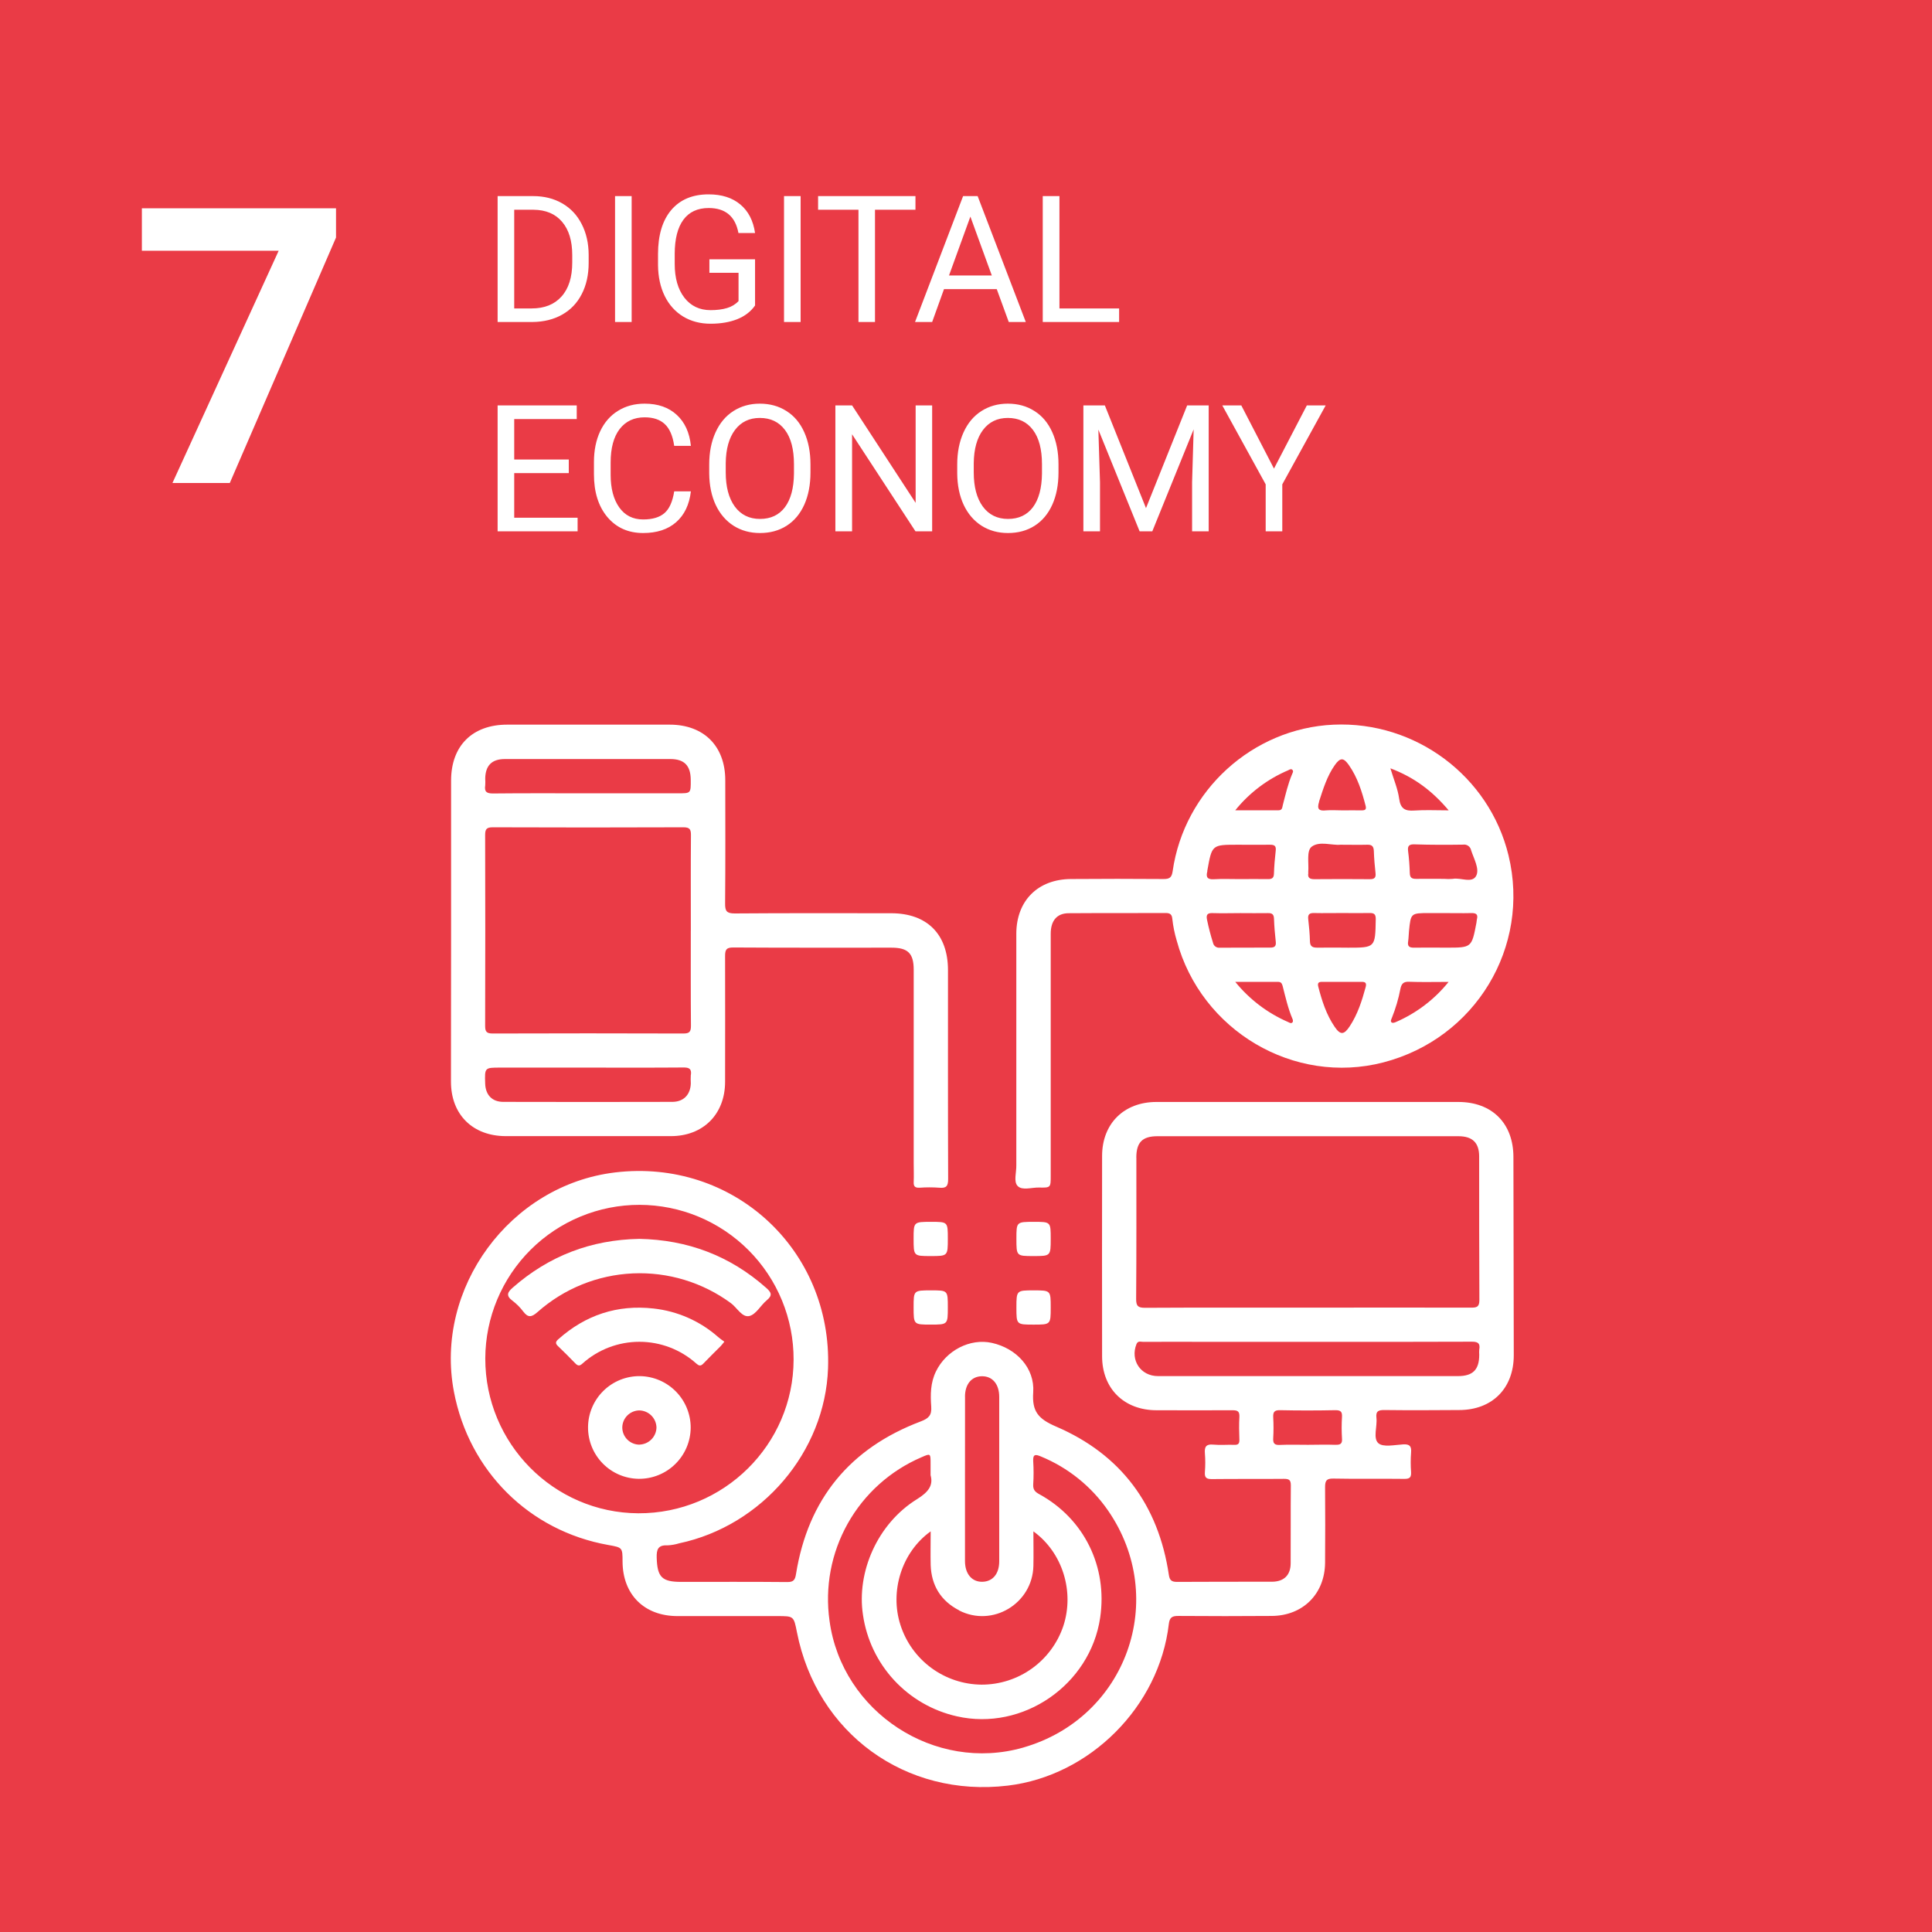 <svg width="120" height="120" viewBox="0 0 120 120" fill="none" xmlns="http://www.w3.org/2000/svg">
<rect width="120" height="120" fill="#EA3B46"/>
<path d="M30.908 20V12.18H33.115C33.796 12.18 34.397 12.33 34.92 12.631C35.443 12.932 35.846 13.36 36.128 13.915C36.415 14.47 36.56 15.107 36.563 15.827V16.326C36.563 17.064 36.42 17.71 36.134 18.265C35.851 18.82 35.444 19.246 34.915 19.544C34.388 19.841 33.774 19.993 33.072 20H30.908ZM31.939 13.028V19.157H33.024C33.819 19.157 34.437 18.91 34.877 18.416C35.321 17.921 35.543 17.218 35.543 16.305V15.848C35.543 14.96 35.334 14.271 34.915 13.78C34.499 13.286 33.908 13.036 33.142 13.028H31.939ZM39.233 20H38.202V12.18H39.233V20ZM46.898 18.974C46.633 19.354 46.262 19.638 45.786 19.828C45.313 20.014 44.762 20.107 44.131 20.107C43.494 20.107 42.928 19.959 42.434 19.662C41.94 19.361 41.557 18.935 41.285 18.383C41.016 17.832 40.878 17.193 40.871 16.466V15.784C40.871 14.606 41.145 13.693 41.693 13.044C42.244 12.396 43.018 12.072 44.013 12.072C44.83 12.072 45.487 12.282 45.984 12.701C46.482 13.116 46.786 13.707 46.898 14.473H45.866C45.673 13.438 45.057 12.921 44.019 12.921C43.328 12.921 42.803 13.164 42.445 13.651C42.09 14.135 41.911 14.837 41.908 15.757V16.396C41.908 17.273 42.108 17.971 42.509 18.491C42.91 19.006 43.453 19.264 44.137 19.264C44.523 19.264 44.862 19.221 45.152 19.135C45.442 19.049 45.682 18.904 45.872 18.7V16.944H44.062V16.106H46.898V18.974ZM49.728 20H48.697V12.18H49.728V20ZM56.861 13.028H54.347V20H53.321V13.028H50.813V12.18H56.861V13.028ZM61.91 17.959H58.633L57.898 20H56.834L59.82 12.18H60.723L63.714 20H62.656L61.91 17.959ZM58.945 17.11H61.603L60.272 13.453L58.945 17.11ZM65.804 19.157H69.51V20H64.767V12.18H65.804V19.157ZM35.328 29.385H31.939V32.157H35.876V33H30.908V25.18H35.822V26.028H31.939V28.542H35.328V29.385ZM42.912 30.519C42.815 31.346 42.509 31.985 41.994 32.436C41.482 32.884 40.8 33.107 39.947 33.107C39.023 33.107 38.282 32.776 37.724 32.114C37.169 31.451 36.891 30.565 36.891 29.455V28.703C36.891 27.976 37.02 27.337 37.278 26.786C37.539 26.234 37.908 25.812 38.384 25.518C38.861 25.221 39.412 25.072 40.039 25.072C40.869 25.072 41.535 25.305 42.037 25.77C42.538 26.232 42.83 26.873 42.912 27.693H41.876C41.786 27.07 41.591 26.619 41.29 26.34C40.993 26.061 40.576 25.921 40.039 25.921C39.38 25.921 38.862 26.164 38.486 26.651C38.114 27.138 37.928 27.831 37.928 28.73V29.487C37.928 30.336 38.105 31.011 38.459 31.512C38.814 32.014 39.31 32.264 39.947 32.264C40.52 32.264 40.959 32.135 41.263 31.877C41.571 31.616 41.775 31.163 41.876 30.519H42.912ZM50.34 29.342C50.34 30.109 50.211 30.778 49.954 31.351C49.696 31.92 49.331 32.355 48.858 32.656C48.385 32.957 47.834 33.107 47.204 33.107C46.588 33.107 46.042 32.957 45.565 32.656C45.089 32.352 44.719 31.92 44.454 31.362C44.192 30.8 44.058 30.15 44.051 29.412V28.848C44.051 28.096 44.181 27.432 44.443 26.855C44.704 26.279 45.073 25.838 45.549 25.534C46.029 25.226 46.577 25.072 47.193 25.072C47.819 25.072 48.371 25.224 48.847 25.529C49.327 25.83 49.696 26.268 49.954 26.845C50.211 27.418 50.34 28.085 50.34 28.848V29.342ZM49.315 28.837C49.315 27.91 49.128 27.199 48.756 26.705C48.383 26.207 47.862 25.959 47.193 25.959C46.541 25.959 46.027 26.207 45.651 26.705C45.279 27.199 45.087 27.887 45.077 28.768V29.342C45.077 30.241 45.265 30.948 45.641 31.464C46.02 31.976 46.541 32.232 47.204 32.232C47.87 32.232 48.385 31.99 48.751 31.507C49.116 31.02 49.304 30.323 49.315 29.418V28.837ZM57.898 33H56.861L52.924 26.974V33H51.887V25.18H52.924L56.872 31.233V25.18H57.898V33ZM65.745 29.342C65.745 30.109 65.616 30.778 65.358 31.351C65.1 31.92 64.735 32.355 64.262 32.656C63.79 32.957 63.238 33.107 62.608 33.107C61.992 33.107 61.446 32.957 60.97 32.656C60.493 32.352 60.123 31.92 59.858 31.362C59.596 30.8 59.462 30.15 59.455 29.412V28.848C59.455 28.096 59.586 27.432 59.847 26.855C60.109 26.279 60.477 25.838 60.954 25.534C61.433 25.226 61.981 25.072 62.597 25.072C63.224 25.072 63.775 25.224 64.251 25.529C64.731 25.83 65.1 26.268 65.358 26.845C65.616 27.418 65.745 28.085 65.745 28.848V29.342ZM64.719 28.837C64.719 27.91 64.533 27.199 64.16 26.705C63.788 26.207 63.267 25.959 62.597 25.959C61.946 25.959 61.432 26.207 61.056 26.705C60.683 27.199 60.492 27.887 60.481 28.768V29.342C60.481 30.241 60.669 30.948 61.045 31.464C61.425 31.976 61.946 32.232 62.608 32.232C63.274 32.232 63.79 31.99 64.155 31.507C64.52 31.02 64.708 30.323 64.719 29.418V28.837ZM68.624 25.18L71.18 31.561L73.737 25.18H75.074V33H74.043V29.955L74.14 26.668L71.572 33H70.783L68.221 26.684L68.323 29.955V33H67.291V25.18H68.624ZM79.129 29.106L81.17 25.18H82.341L79.645 30.084V33H78.614V30.084L75.918 25.18H77.099L79.129 29.106Z" fill="white"/>
<path d="M94.001 71.87C94.001 69.772 92.673 68.448 90.586 68.445C87.464 68.445 84.347 68.445 81.234 68.445C78.099 68.445 74.964 68.445 71.829 68.445C69.81 68.445 68.454 69.791 68.453 71.799C68.447 75.945 68.447 80.09 68.453 84.235C68.453 86.244 69.81 87.587 71.826 87.593C73.403 87.593 74.98 87.604 76.555 87.593C76.879 87.593 76.994 87.667 76.981 88.002C76.951 88.478 76.964 88.958 76.981 89.436C76.981 89.665 76.911 89.748 76.679 89.741C76.236 89.725 75.789 89.769 75.351 89.727C74.912 89.684 74.805 89.869 74.838 90.265C74.869 90.653 74.869 91.044 74.838 91.432C74.809 91.794 74.946 91.872 75.287 91.869C76.774 91.851 78.266 91.869 79.75 91.854C80.067 91.854 80.176 91.92 80.176 92.26C80.159 93.871 80.176 95.484 80.165 97.096C80.165 97.835 79.748 98.241 79.004 98.244C77.038 98.244 75.071 98.244 73.106 98.254C72.776 98.254 72.652 98.16 72.601 97.828C71.954 93.474 69.622 90.336 65.594 88.606C64.486 88.129 64.091 87.667 64.175 86.478C64.277 84.977 63.136 83.747 61.607 83.409C60.252 83.11 58.769 83.877 58.134 85.183C57.79 85.885 57.786 86.627 57.84 87.366C57.878 87.901 57.69 88.098 57.187 88.288C52.789 89.951 50.19 93.112 49.442 97.763C49.384 98.129 49.292 98.268 48.895 98.264C46.698 98.243 44.496 98.254 42.306 98.254C41.104 98.254 40.825 97.95 40.789 96.753C40.773 96.236 40.876 95.955 41.456 95.985C41.703 95.974 41.948 95.931 42.185 95.858C47.34 94.766 51.25 90.17 51.431 84.987C51.691 77.609 45.533 71.944 38.203 72.822C31.676 73.605 26.97 80.011 28.194 86.442C29.134 91.376 32.876 95.088 37.777 95.961C38.665 96.119 38.665 96.119 38.668 96.994C38.678 99.043 40.016 100.375 42.073 100.378C44.13 100.381 46.217 100.378 48.29 100.378C49.302 100.378 49.302 100.378 49.499 101.379C50.735 107.658 56.245 111.667 62.596 110.908C67.703 110.299 71.999 105.995 72.597 100.873C72.647 100.447 72.814 100.366 73.198 100.369C75.129 100.386 77.059 100.382 78.99 100.369C80.921 100.357 82.291 99.004 82.303 97.055C82.311 95.494 82.318 93.934 82.303 92.373C82.303 91.967 82.388 91.828 82.822 91.837C84.292 91.867 85.763 91.837 87.232 91.856C87.564 91.856 87.657 91.763 87.645 91.439C87.614 91.033 87.614 90.625 87.645 90.219C87.676 89.828 87.562 89.689 87.151 89.713C86.624 89.745 85.909 89.906 85.611 89.638C85.267 89.328 85.555 88.6 85.492 88.06C85.444 87.634 85.634 87.575 86.006 87.58C87.547 87.599 89.088 87.59 90.628 87.58C92.677 87.58 94.019 86.24 94.023 84.185C94.014 80.085 94.006 75.98 94.001 71.87ZM30.142 84.372C30.151 81.838 31.166 79.41 32.962 77.622C34.759 75.834 37.192 74.832 39.726 74.835C40.986 74.838 42.233 75.088 43.395 75.573C44.558 76.058 45.614 76.767 46.502 77.66C47.391 78.553 48.094 79.612 48.573 80.778C49.052 81.943 49.296 83.191 49.292 84.45C49.28 89.73 44.95 94.014 39.644 93.993C34.39 93.963 30.132 89.653 30.142 84.372ZM59.937 86.757C59.937 85.978 60.34 85.493 60.977 85.481C61.638 85.468 62.064 85.966 62.064 86.766C62.064 90.171 62.064 93.572 62.064 96.97C62.064 97.75 61.666 98.23 61.022 98.247C60.378 98.264 59.938 97.77 59.937 96.961C59.937 95.279 59.937 93.596 59.937 91.913C59.939 90.19 59.94 88.469 59.94 86.75L59.937 86.757ZM59.569 100.027C61.647 101.097 64.132 99.602 64.186 97.262C64.202 96.578 64.186 95.893 64.186 95.115C66.008 96.434 66.74 98.865 66.049 100.984C65.693 102.049 65.011 102.975 64.099 103.631C63.187 104.286 62.092 104.638 60.968 104.636C59.846 104.627 58.754 104.265 57.849 103.6C56.944 102.935 56.272 102.002 55.929 100.933C55.251 98.841 56.004 96.405 57.806 95.115C57.806 95.858 57.79 96.534 57.806 97.208C57.849 98.478 58.44 99.437 59.572 100.02L59.569 100.027ZM63.569 108.54C58.068 110.123 52.288 106.344 51.523 100.664C51.228 98.58 51.627 96.457 52.659 94.622C53.691 92.787 55.298 91.343 57.233 90.513C57.8 90.265 57.8 90.265 57.8 90.909V91.628C57.983 92.276 57.643 92.689 56.958 93.115C54.49 94.644 53.196 97.655 53.601 100.304C53.82 101.82 54.494 103.234 55.534 104.359C56.575 105.483 57.932 106.266 59.426 106.602C63.532 107.538 67.713 104.655 68.333 100.479C68.802 97.316 67.34 94.334 64.552 92.807C64.287 92.665 64.156 92.523 64.175 92.201C64.205 91.724 64.205 91.245 64.175 90.767C64.148 90.32 64.307 90.317 64.657 90.466C66.339 91.158 67.784 92.321 68.819 93.816C72.614 99.307 69.968 106.697 63.572 108.537L63.569 108.54ZM70.579 71.904C70.579 70.955 70.954 70.573 71.888 70.573C78.121 70.573 84.353 70.573 90.586 70.573C91.454 70.573 91.871 70.973 91.873 71.822C91.873 74.801 91.873 77.772 91.887 80.747C91.887 81.184 91.719 81.221 91.36 81.22C87.978 81.209 84.596 81.22 81.215 81.22C77.834 81.22 74.485 81.211 71.121 81.23C70.681 81.23 70.565 81.116 70.568 80.675C70.591 77.745 70.581 74.823 70.582 71.901L70.579 71.904ZM82.933 89.74C82.365 89.717 81.798 89.74 81.237 89.74C80.677 89.74 80.07 89.72 79.488 89.747C79.147 89.764 79.062 89.638 79.082 89.321C79.106 88.896 79.106 88.47 79.082 88.044C79.065 87.718 79.139 87.58 79.508 87.589C80.656 87.614 81.805 87.612 82.953 87.589C83.3 87.589 83.368 87.708 83.353 88.014C83.326 88.456 83.326 88.898 83.353 89.34C83.384 89.681 83.246 89.751 82.936 89.737L82.933 89.74ZM91.878 83.825C91.87 83.931 91.87 84.037 91.878 84.143C91.878 85.076 91.484 85.471 90.56 85.472C88.029 85.472 85.498 85.472 82.967 85.472H71.923C70.846 85.472 70.191 84.479 70.588 83.486C70.673 83.267 70.852 83.344 70.992 83.344C72.391 83.337 73.789 83.344 75.188 83.344H81.24C84.621 83.344 88.002 83.351 91.382 83.335C91.772 83.328 91.951 83.412 91.881 83.822L91.878 83.825Z" fill="white"/>
<path d="M63.209 73.665C63.492 73.959 64.081 73.75 64.534 73.76C65.26 73.777 65.262 73.76 65.262 73.038C65.262 68.025 65.262 63.012 65.262 57.998C65.262 57.193 65.639 56.731 66.36 56.722C68.377 56.706 70.396 56.722 72.415 56.709C72.686 56.709 72.791 56.81 72.814 57.072C72.865 57.529 72.956 57.982 73.088 58.423C74.607 64.024 80.377 67.426 85.922 65.988C91.637 64.505 95.075 58.82 93.697 53.131C92.505 48.206 87.918 44.781 82.825 45.011C77.799 45.239 73.55 49.101 72.835 54.115C72.778 54.507 72.641 54.6 72.268 54.598C70.355 54.581 68.437 54.585 66.53 54.598C64.471 54.605 63.135 55.936 63.125 57.983C63.125 60.48 63.125 62.977 63.125 65.474C63.125 67.775 63.125 70.078 63.125 72.379C63.136 72.822 62.945 73.395 63.209 73.665ZM86.692 63.485C86.617 63.518 86.499 63.55 86.448 63.515C86.341 63.441 86.412 63.322 86.448 63.231C86.686 62.641 86.866 62.03 86.985 61.405C87.049 61.103 87.173 60.965 87.517 60.979C88.288 61.009 89.063 60.988 89.975 60.988C89.1 62.075 87.973 62.932 86.692 63.485V63.485ZM91.733 57.1C91.715 57.169 91.718 57.242 91.705 57.31C91.409 58.861 91.409 58.861 89.848 58.861C89.177 58.861 88.506 58.85 87.835 58.861C87.528 58.87 87.409 58.769 87.463 58.464C87.495 58.254 87.494 58.038 87.515 57.83C87.627 56.713 87.629 56.713 88.781 56.713H89.682C90.249 56.713 90.817 56.727 91.377 56.713C91.684 56.706 91.814 56.787 91.733 57.102V57.1ZM90.882 52.461C90.995 52.446 91.109 52.475 91.201 52.542C91.293 52.609 91.355 52.708 91.376 52.82C91.546 53.341 91.898 53.955 91.697 54.381C91.452 54.896 90.73 54.49 90.228 54.588C90.052 54.604 89.875 54.604 89.699 54.588C89.117 54.588 88.534 54.578 87.952 54.588C87.687 54.588 87.573 54.511 87.565 54.232C87.551 53.773 87.518 53.314 87.459 52.86C87.413 52.514 87.551 52.434 87.866 52.445C88.873 52.478 89.88 52.477 90.885 52.462L90.882 52.461ZM89.981 50.333C89.188 50.333 88.511 50.297 87.842 50.344C87.274 50.385 86.99 50.233 86.905 49.615C86.82 48.996 86.573 48.433 86.36 47.722C87.822 48.274 88.944 49.105 89.981 50.334V50.333ZM75.768 58.863C75.671 58.875 75.573 58.85 75.494 58.794C75.415 58.737 75.361 58.652 75.342 58.556C75.194 58.086 75.07 57.609 74.97 57.126C74.894 56.77 75.038 56.7 75.355 56.715C75.922 56.734 76.49 56.715 77.049 56.715C77.608 56.715 78.184 56.726 78.744 56.715C79.013 56.707 79.122 56.792 79.13 57.069C79.147 57.546 79.187 58.021 79.24 58.488C79.272 58.772 79.166 58.86 78.891 58.857C77.855 58.855 76.812 58.858 75.77 58.864L75.768 58.863ZM80.284 63.493C80.196 63.601 80.088 63.516 80 63.477C78.723 62.922 77.599 62.067 76.724 60.985C77.7 60.985 78.54 60.985 79.38 60.985C79.559 60.985 79.62 61.076 79.664 61.23C79.843 61.929 80 62.634 80.284 63.3C80.298 63.331 80.305 63.364 80.306 63.397C80.306 63.431 80.3 63.464 80.287 63.495L80.284 63.493ZM84.824 61.309C84.594 62.16 84.324 63.004 83.831 63.749C83.472 64.291 83.25 64.296 82.893 63.77C82.381 63.017 82.107 62.16 81.88 61.284C81.812 61.02 81.934 60.981 82.147 60.984C82.554 60.984 82.96 60.984 83.365 60.984C83.771 60.984 84.143 60.991 84.532 60.984C84.776 60.977 84.9 61.023 84.824 61.31V61.309ZM83.689 58.861C83.069 58.861 82.449 58.85 81.83 58.861C81.531 58.861 81.371 58.8 81.363 58.461C81.352 58.001 81.307 57.543 81.256 57.085C81.224 56.801 81.329 56.705 81.607 56.71C82.191 56.723 82.775 56.71 83.36 56.71C83.944 56.71 84.495 56.722 85.062 56.71C85.357 56.702 85.455 56.79 85.45 57.103C85.418 58.863 85.427 58.863 83.696 58.863L83.689 58.861ZM81.927 49.792C82.185 49.003 82.423 48.209 82.907 47.522C83.242 47.047 83.449 47.044 83.782 47.522C84.316 48.284 84.591 49.158 84.821 50.049C84.876 50.26 84.807 50.333 84.593 50.333C84.188 50.326 83.782 50.333 83.377 50.333C83.042 50.333 82.704 50.307 82.372 50.333C81.922 50.385 81.782 50.259 81.934 49.794L81.927 49.792ZM81.257 54.213C81.257 54.195 81.257 54.178 81.257 54.159C81.304 53.616 81.136 52.84 81.474 52.587C81.959 52.224 82.733 52.519 83.253 52.468C83.893 52.468 84.407 52.482 84.919 52.468C85.218 52.457 85.322 52.572 85.332 52.864C85.347 53.322 85.387 53.78 85.437 54.237C85.468 54.521 85.36 54.61 85.084 54.608C83.936 54.598 82.787 54.598 81.637 54.608C81.362 54.606 81.203 54.531 81.264 54.215L81.257 54.213ZM80.033 47.829C80.106 47.796 80.199 47.736 80.275 47.82C80.352 47.904 80.295 47.989 80.262 48.066C79.997 48.687 79.851 49.343 79.681 49.991C79.642 50.133 79.654 50.328 79.421 50.328H76.725C77.606 49.234 78.745 48.376 80.04 47.831L80.033 47.829ZM74.984 54.107C74.989 54.09 74.992 54.072 74.993 54.054C75.277 52.468 75.277 52.468 76.871 52.468C77.544 52.468 78.218 52.477 78.889 52.468C79.173 52.468 79.269 52.553 79.237 52.838C79.183 53.314 79.142 53.79 79.127 54.267C79.119 54.565 78.973 54.609 78.723 54.603C78.156 54.591 77.588 54.603 77.02 54.603C76.453 54.603 75.921 54.579 75.375 54.612C74.968 54.632 74.897 54.456 74.992 54.11L74.984 54.107Z" fill="white"/>
<path d="M28.01 67.184C28.01 69.228 29.359 70.564 31.415 70.567C34.834 70.567 38.253 70.567 41.67 70.567C43.678 70.567 45.034 69.204 45.037 67.194C45.037 64.59 45.047 61.986 45.037 59.382C45.037 58.983 45.114 58.848 45.548 58.85C48.824 58.871 52.101 58.861 55.378 58.862C56.396 58.862 56.752 59.218 56.752 60.234C56.752 64.238 56.752 68.242 56.752 72.244C56.752 72.635 56.767 73.025 56.752 73.413C56.736 73.697 56.843 73.784 57.118 73.771C57.525 73.741 57.933 73.741 58.34 73.771C58.783 73.815 58.894 73.665 58.891 73.223C58.874 68.9 58.883 64.579 58.881 60.256C58.881 58.028 57.583 56.726 55.359 56.723C52.117 56.723 48.875 56.71 45.634 56.736C45.129 56.736 45.034 56.584 45.038 56.117C45.061 53.563 45.051 51.009 45.048 48.465C45.048 46.344 43.719 45.012 41.601 45.009C38.235 45.009 34.87 45.009 31.504 45.009C29.338 45.009 28.021 46.322 28.018 48.475C28.018 51.576 28.018 54.676 28.018 57.776C28.011 60.912 28.008 64.048 28.01 67.184ZM42.907 66.766C42.898 66.943 42.898 67.12 42.907 67.297C42.885 67.988 42.465 68.432 41.772 68.439C38.273 68.448 34.769 68.448 31.26 68.439C30.562 68.439 30.158 68.005 30.135 67.304C30.103 66.311 30.103 66.311 31.07 66.311H36.493C38.479 66.311 40.457 66.32 42.439 66.304C42.799 66.298 42.967 66.383 42.913 66.766H42.907ZM42.907 57.819C42.907 59.786 42.899 61.751 42.916 63.718C42.916 64.086 42.819 64.194 42.445 64.193C38.495 64.18 34.546 64.18 30.598 64.193C30.215 64.193 30.131 64.071 30.133 63.71C30.144 59.76 30.144 55.811 30.133 51.862C30.133 51.495 30.227 51.385 30.604 51.385C34.551 51.4 38.501 51.4 42.45 51.385C42.831 51.385 42.919 51.506 42.916 51.868C42.9 53.853 42.909 55.836 42.909 57.819H42.907ZM30.138 48.782C30.147 48.64 30.147 48.498 30.138 48.356C30.151 47.555 30.544 47.149 31.347 47.146C33.522 47.146 35.698 47.146 37.873 47.146C39.129 47.146 40.385 47.146 41.64 47.146C42.502 47.146 42.895 47.553 42.903 48.423C42.911 49.293 42.911 49.274 42.084 49.274H36.511C34.548 49.274 32.584 49.263 30.62 49.284C30.226 49.285 30.076 49.178 30.138 48.782Z" fill="white"/>
<path d="M57.806 82.273C58.871 82.273 58.871 82.273 58.871 81.199C58.871 80.147 58.871 80.147 57.842 80.147C56.746 80.147 56.746 80.147 56.746 81.189C56.746 82.273 56.746 82.273 57.806 82.273Z" fill="white"/>
<path d="M63.131 81.203C63.131 82.273 63.131 82.274 64.194 82.274C65.256 82.274 65.262 82.274 65.262 81.213C65.262 80.151 65.262 80.147 64.203 80.147C63.145 80.147 63.131 80.147 63.131 81.203Z" fill="white"/>
<path d="M64.23 75.891C63.131 75.891 63.131 75.891 63.131 76.931C63.131 78.016 63.131 78.016 64.192 78.016C65.253 78.016 65.262 78.016 65.262 76.942C65.262 75.891 65.262 75.891 64.23 75.891Z" fill="white"/>
<path d="M58.871 76.941C58.871 75.891 58.871 75.891 57.842 75.891C56.746 75.891 56.746 75.891 56.746 76.932C56.746 78.016 56.746 78.016 57.806 78.016C58.866 78.016 58.871 78.016 58.871 76.941Z" fill="white"/>
<path d="M46.548 81.739C46.962 81.637 47.247 81.074 47.627 80.76C48.008 80.447 47.896 80.262 47.585 79.987C45.33 77.989 42.697 77.007 39.711 76.948C36.715 77.004 34.102 78.001 31.855 79.97C31.526 80.254 31.409 80.473 31.822 80.783C32.077 80.975 32.304 81.201 32.496 81.457C32.807 81.868 33.027 81.814 33.401 81.482C35.038 80.035 37.121 79.192 39.303 79.093C41.486 78.995 43.637 79.646 45.397 80.94C45.783 81.225 46.095 81.851 46.548 81.739Z" fill="white"/>
<path d="M39.756 85.474C39.335 85.468 38.918 85.546 38.527 85.702C38.137 85.859 37.781 86.091 37.481 86.386C37.18 86.68 36.941 87.032 36.777 87.419C36.613 87.806 36.527 88.222 36.524 88.643C36.518 89.484 36.845 90.293 37.433 90.894C38.02 91.495 38.822 91.839 39.662 91.852C40.083 91.857 40.501 91.779 40.891 91.622C41.282 91.466 41.638 91.233 41.938 90.939C42.239 90.645 42.479 90.294 42.644 89.907C42.809 89.519 42.896 89.104 42.9 88.683C42.903 87.842 42.575 87.034 41.986 86.433C41.398 85.833 40.597 85.488 39.756 85.474V85.474ZM39.729 89.73C39.588 89.731 39.448 89.704 39.317 89.65C39.187 89.597 39.068 89.519 38.968 89.419C38.867 89.32 38.788 89.201 38.733 89.071C38.679 88.941 38.651 88.801 38.651 88.66C38.655 88.384 38.765 88.12 38.959 87.923C39.153 87.727 39.415 87.612 39.691 87.603C39.976 87.604 40.249 87.716 40.452 87.917C40.655 88.117 40.771 88.389 40.775 88.674C40.766 88.948 40.653 89.209 40.46 89.404C40.267 89.599 40.008 89.714 39.733 89.726L39.729 89.73Z" fill="white"/>
<path d="M40.593 81.274C38.346 81.023 36.374 81.674 34.684 83.178C34.521 83.32 34.471 83.432 34.651 83.603C35.023 83.957 35.385 84.32 35.741 84.689C35.897 84.85 36.011 84.85 36.181 84.689C37.152 83.82 38.41 83.341 39.713 83.341C41.016 83.341 42.273 83.82 43.245 84.689C43.405 84.831 43.517 84.872 43.683 84.697C44.037 84.326 44.406 83.969 44.766 83.606C44.827 83.545 44.877 83.473 44.99 83.335C44.848 83.234 44.722 83.147 44.603 83.043C43.481 82.054 42.08 81.436 40.593 81.274Z" fill="white"/>
<path d="M20.871 12.938V14.754L14.273 30H10.711L17.309 15.574H8.812V12.938H20.871Z" fill="white"/>
</svg>

